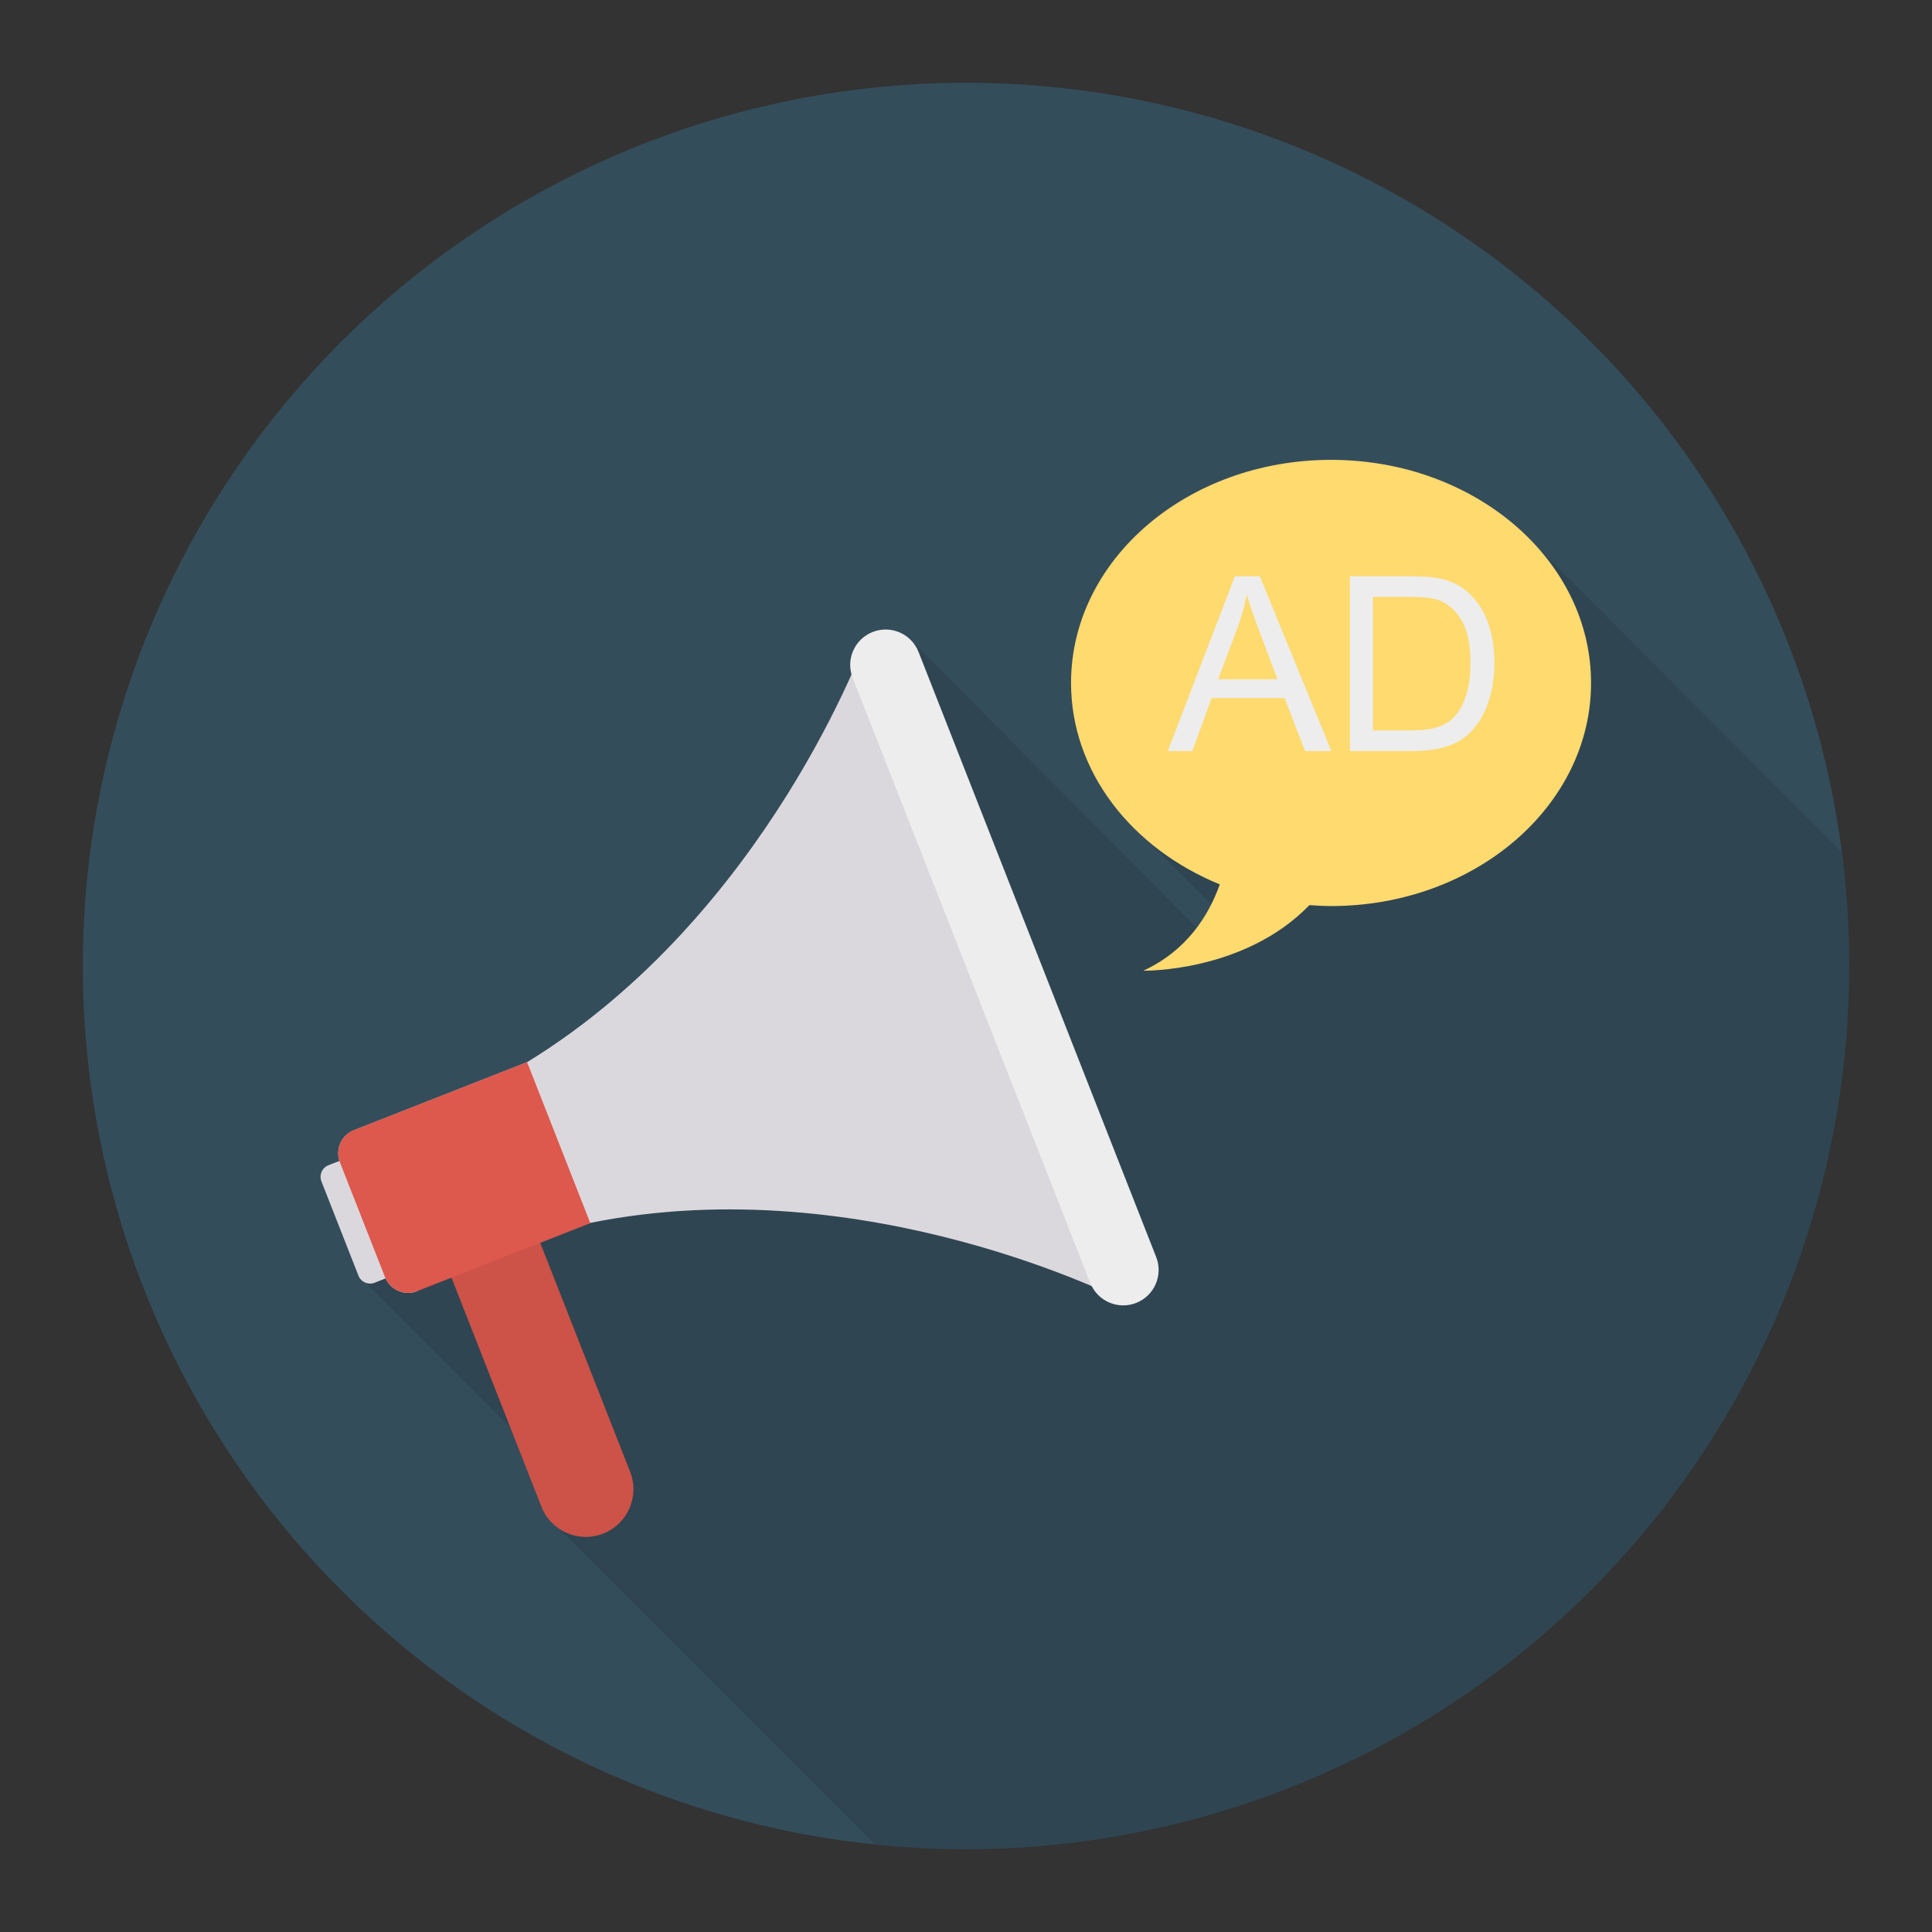 <svg enable-background="new 0 0 140 140" height="512" viewBox="0 0 140 140" width="512" xmlns="http://www.w3.org/2000/svg"><rect x="0" y="0" width="140" height="140" fill="#333333" stroke="none"/><circle cx="70" cy="70" fill="#344d5b" r="64"/><path d="m134 70c0-2.8-.199-5.551-.548-8.256l-22.295-22.347c-.18-.2-.37-.38-.56-.57l-.41-.41-.01.02c-3.44-3.14-8.31-5.11-13.72-5.11-10.41 0-18.85 7.23-18.85 16.16 0 3.57 1.36 6.85 3.64 9.52.58.68 1.21 1.31 1.9 1.9l4.62 4.62c-.29.58-.64 1.14-1.05 1.69l-20.69-20.8c-.01-.02-.02-.03-.04-.05l-.04-.03c-.7-.67-1.75-.92-2.71-.54-1.23.48-1.87 1.81-1.52 3.06-2.55 5.71-9.89 19.76-23.52 28.11l-12.55 4.93c-.89.34-1.33 1.32-1.04 2.23l-.8.31c-.47.18-.7.71-.51 1.17l2.68 6.83c.09.24.28.42.51.51l10.5 10.5 2.25 5.73c.26.68.72 1.22 1.28 1.6l22.886 22.886c2.169.222 4.37.337 6.597.337 35.346 0 64-28.654 64-64z" opacity=".1"/><path d="m32.096 91.007 7.136 18.171c.697 1.776 2.702 2.65 4.478 1.952 1.776-.697 2.65-2.702 1.952-4.478l-7.136-18.171z" fill="#cd5248"/><path d="m26.583 83.344-2.78 1.092c-.464.182-.693.707-.511 1.171l2.683 6.833c.182.464.707.693 1.171.511l2.78-1.092c.464-.182.693-.707.511-1.171l-2.683-6.833c-.182-.464-.707-.693-1.171-.511z" fill="#dbd8dd"/><path d="m42.767 88.617.01.02-4.148 1.047-6.122 1.698-2.28 2.185c-.92.36-1.97-.1-2.33-1.03l-3.26-8.3c-.37-.93.08-1.98 1.01-2.34l12.55-4.93c17.41-10.67 24.56-30.64 24.56-30.64l18.86 48.02s-18.83-9.77-38.85-5.73z" fill="#dbd8dd"/><path d="m25.644 81.893c-.922.362-1.374 1.411-1.008 2.342l3.258 8.297c.366.931 1.41 1.392 2.332 1.03l12.55-4.928-4.582-11.669z" fill="#dd584d"/><path d="m96.452 33.322c-10.406 0-18.841 7.238-18.841 16.167 0 6.45 4.413 12.002 10.781 14.596-.831 2.327-2.436 4.818-5.541 6.256 0 0 7.305.137 12.035-4.753.518.037 1.038.068 1.567.068 10.406 0 18.841-7.238 18.841-16.167-0-8.929-8.436-16.167-18.841-16.167z" fill="#feda6f"/><g fill="#ededed"><path d="m84.621 54.424 4.864-12.665h1.806l5.184 12.665h-1.909l-1.477-3.836h-5.296l-1.391 3.836zm3.654-5.201h4.294l-1.322-3.508c-.403-1.066-.703-1.941-.898-2.626-.161.812-.389 1.618-.683 2.419z"/><path d="m97.813 54.424v-12.665h4.363c.985 0 1.736.06 2.255.181.726.167 1.345.469 1.857.907.668.564 1.168 1.286 1.499 2.164.331.878.497 1.882.497 3.011 0 .962-.112 1.814-.337 2.557s-.513 1.358-.864 1.844c-.351.487-.736.87-1.153 1.149-.418.279-.922.491-1.512.635-.59.144-1.269.216-2.035.216zm1.676-1.495h2.704c.835 0 1.49-.078 1.965-.233.475-.156.854-.374 1.136-.657.397-.397.707-.932.929-1.603s.333-1.485.333-2.441c0-1.325-.217-2.343-.652-3.054s-.963-1.188-1.585-1.43c-.449-.173-1.172-.259-2.168-.259h-2.661v9.676z"/><path d="m63.237 45.795c-1.319.518-1.968 2.007-1.45 3.326l17.218 43.844c.518 1.319 2.007 1.968 3.326 1.45 1.319-.518 1.968-2.007 1.45-3.326l-17.218-43.844c-.518-1.319-2.007-1.968-3.326-1.45z"/></g></svg>